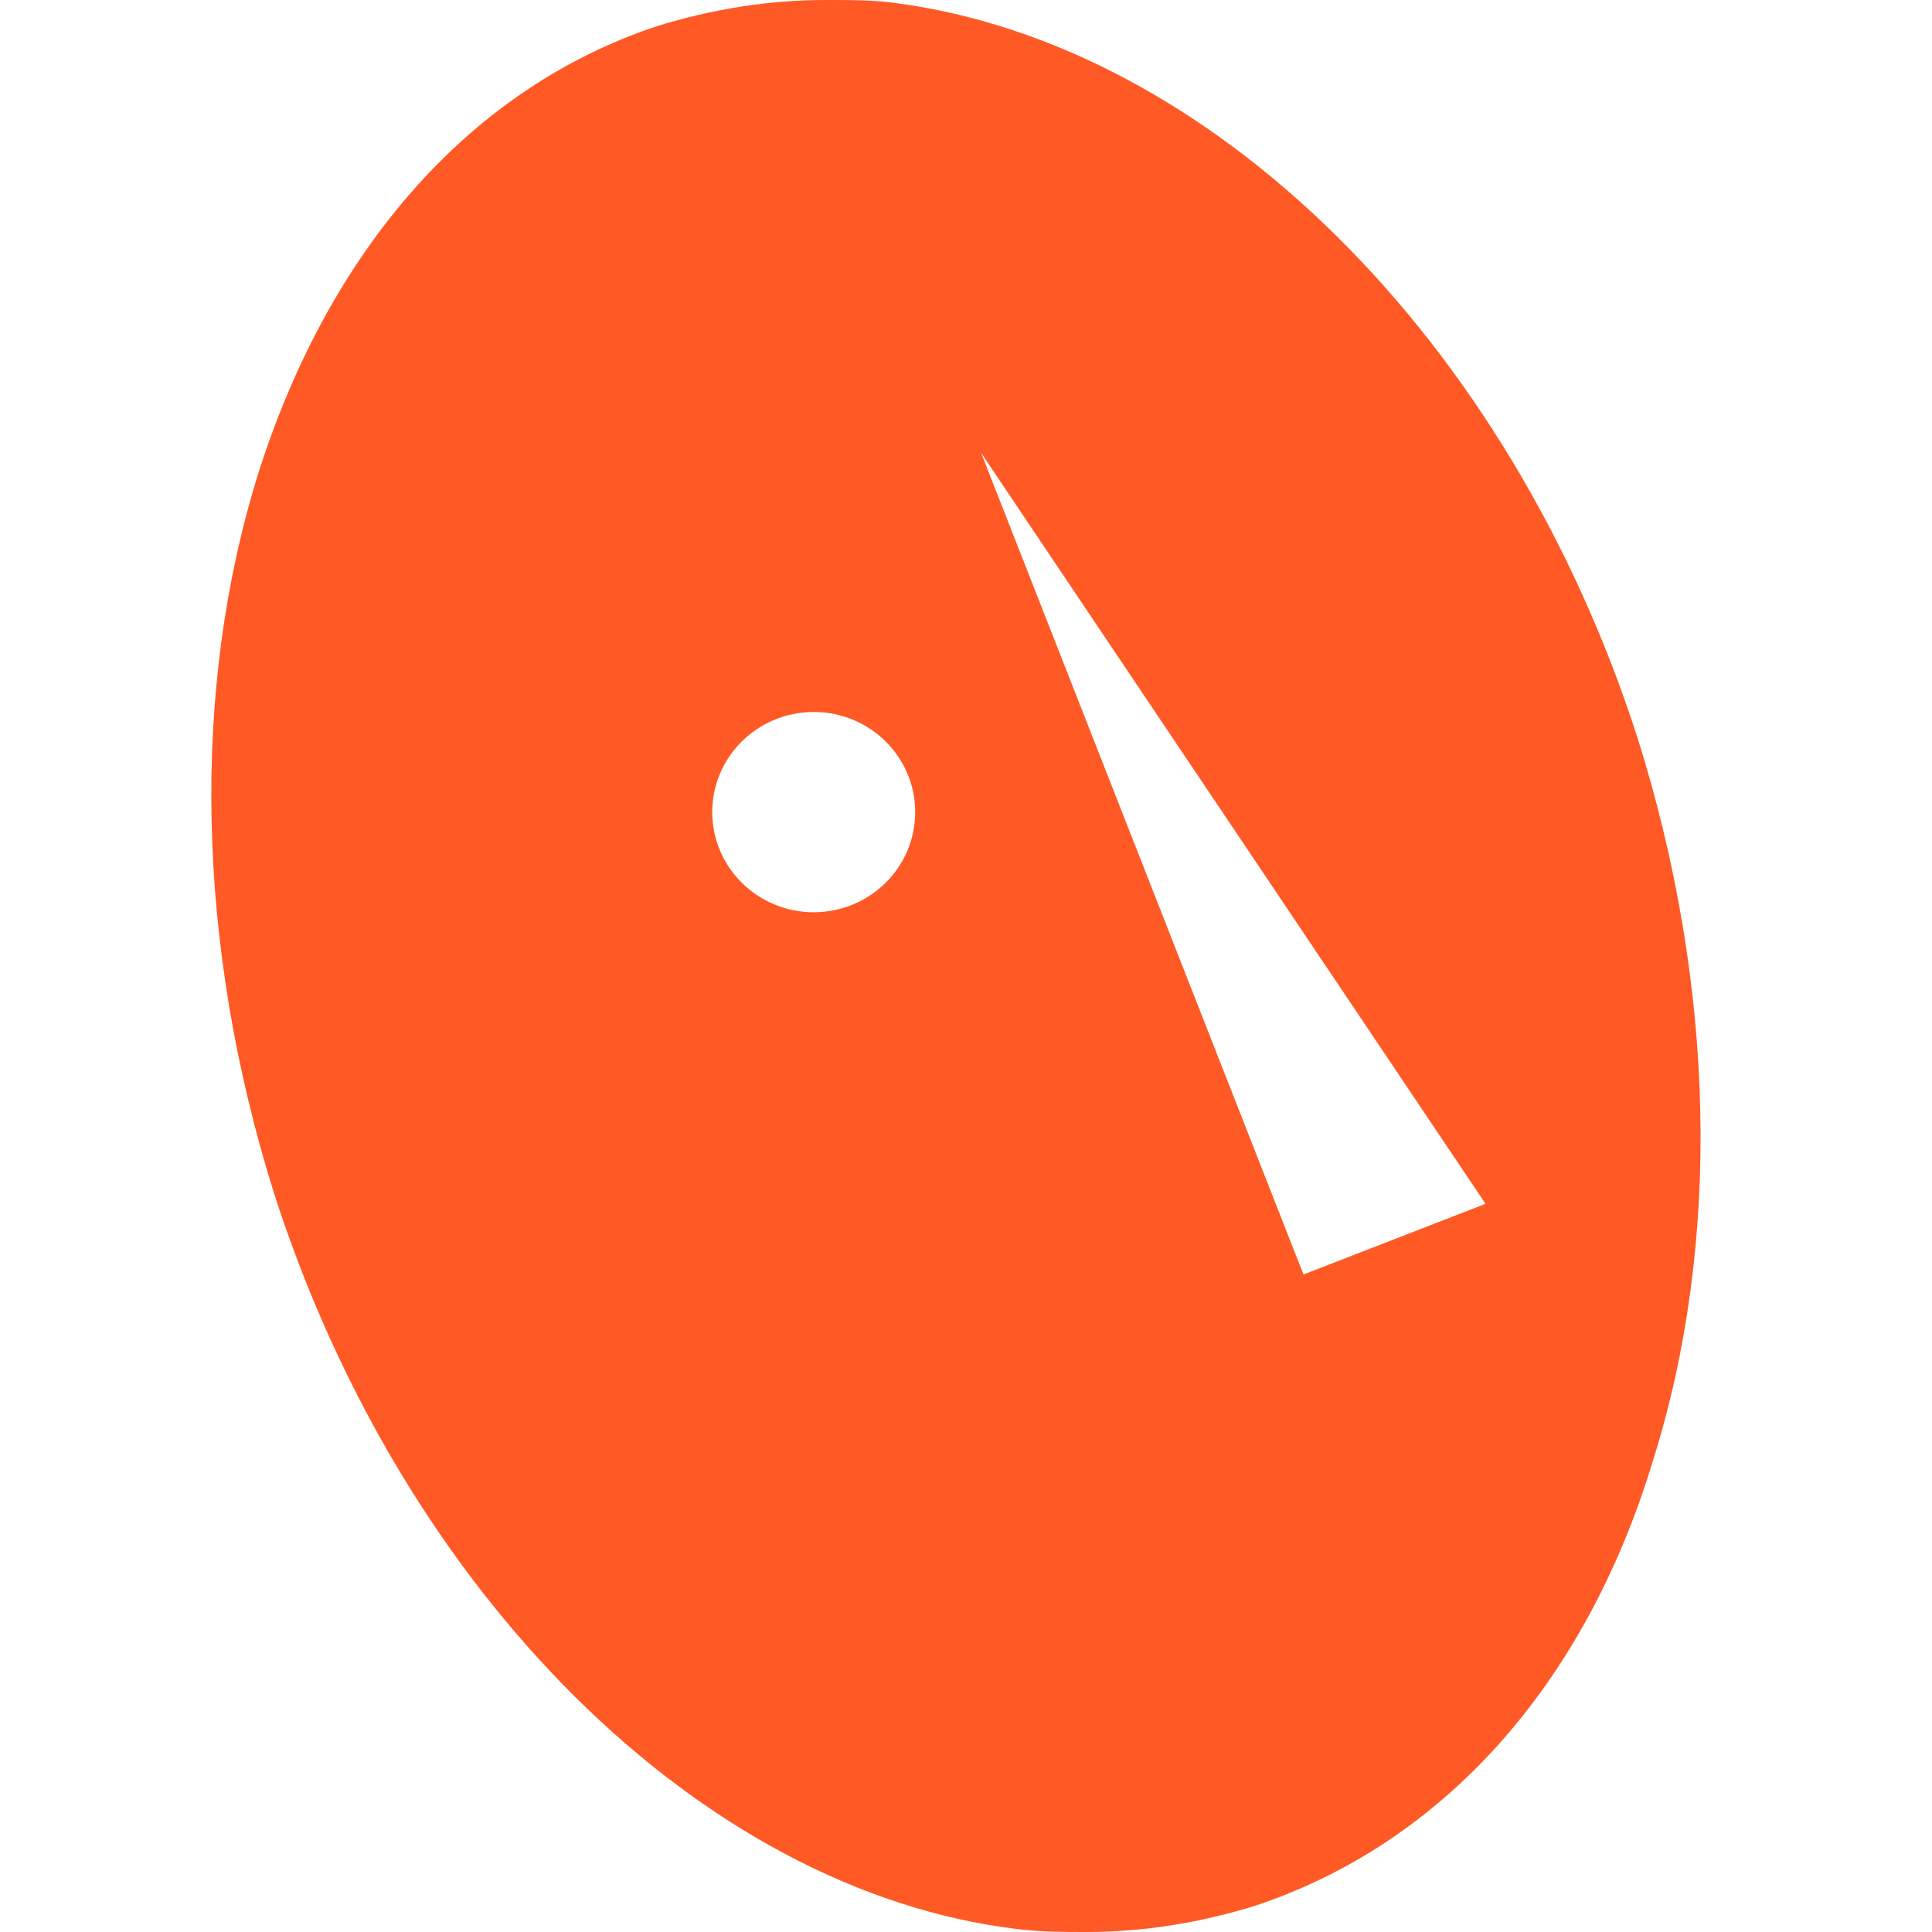 <svg width="100" height="100" viewBox="0 0 100 100" fill="none" xmlns="http://www.w3.org/2000/svg">
<path fill-rule="evenodd" clip-rule="evenodd" d="M45.556 5.726L45.527 5.722C44.913 5.636 44.097 5.625 42.759 5.625C40.435 5.625 38.081 5.983 35.681 6.725C28.222 9.24 22.06 15.811 18.766 26.093C15.614 36.109 15.82 48.171 19.539 60.038C25.779 79.493 39.878 92.637 53.322 94.263L53.335 94.265C54.175 94.368 55.073 94.375 56.2 94.375C58.523 94.375 60.877 94.017 63.277 93.275C70.803 90.739 77.054 84.272 80.17 73.98L80.179 73.95L80.189 73.92C83.345 63.901 83.14 51.834 79.419 39.962C73.193 20.549 59.099 7.491 45.585 5.73L45.556 5.726ZM84.781 38.262C88.798 51.067 89.107 64.329 85.554 75.61C82 87.347 74.585 95.427 65.006 98.628C62.071 99.543 59.135 100 56.2 100C55.118 100 53.882 100 52.646 99.847C36.27 97.866 20.82 82.469 14.177 61.738C10.16 48.933 9.851 35.671 13.405 24.39C17.113 12.805 24.374 4.573 33.952 1.372C36.888 0.457 39.823 0 42.759 0C43.995 0 45.231 0 46.312 0.152C62.688 2.287 78.138 17.53 84.781 38.262Z" fill="#FF5925"/>
<path fill-rule="evenodd" clip-rule="evenodd" d="M78.865 37.252C88.399 61.692 82.562 86.796 65.827 93.325C49.092 99.853 27.797 85.333 18.263 60.893C8.729 36.453 14.566 11.349 31.301 4.82C48.036 -1.708 69.331 12.812 78.865 37.252ZM67.467 65.968L50.781 23.438L76.891 62.309L67.467 65.968ZM47.371 42.034C47.371 44.897 45.019 47.218 42.118 47.218C39.217 47.218 36.865 44.897 36.865 42.034C36.865 39.172 39.217 36.852 42.118 36.852C45.019 36.852 47.371 39.172 47.371 42.034Z" fill="#FF5925"/>
</svg>
